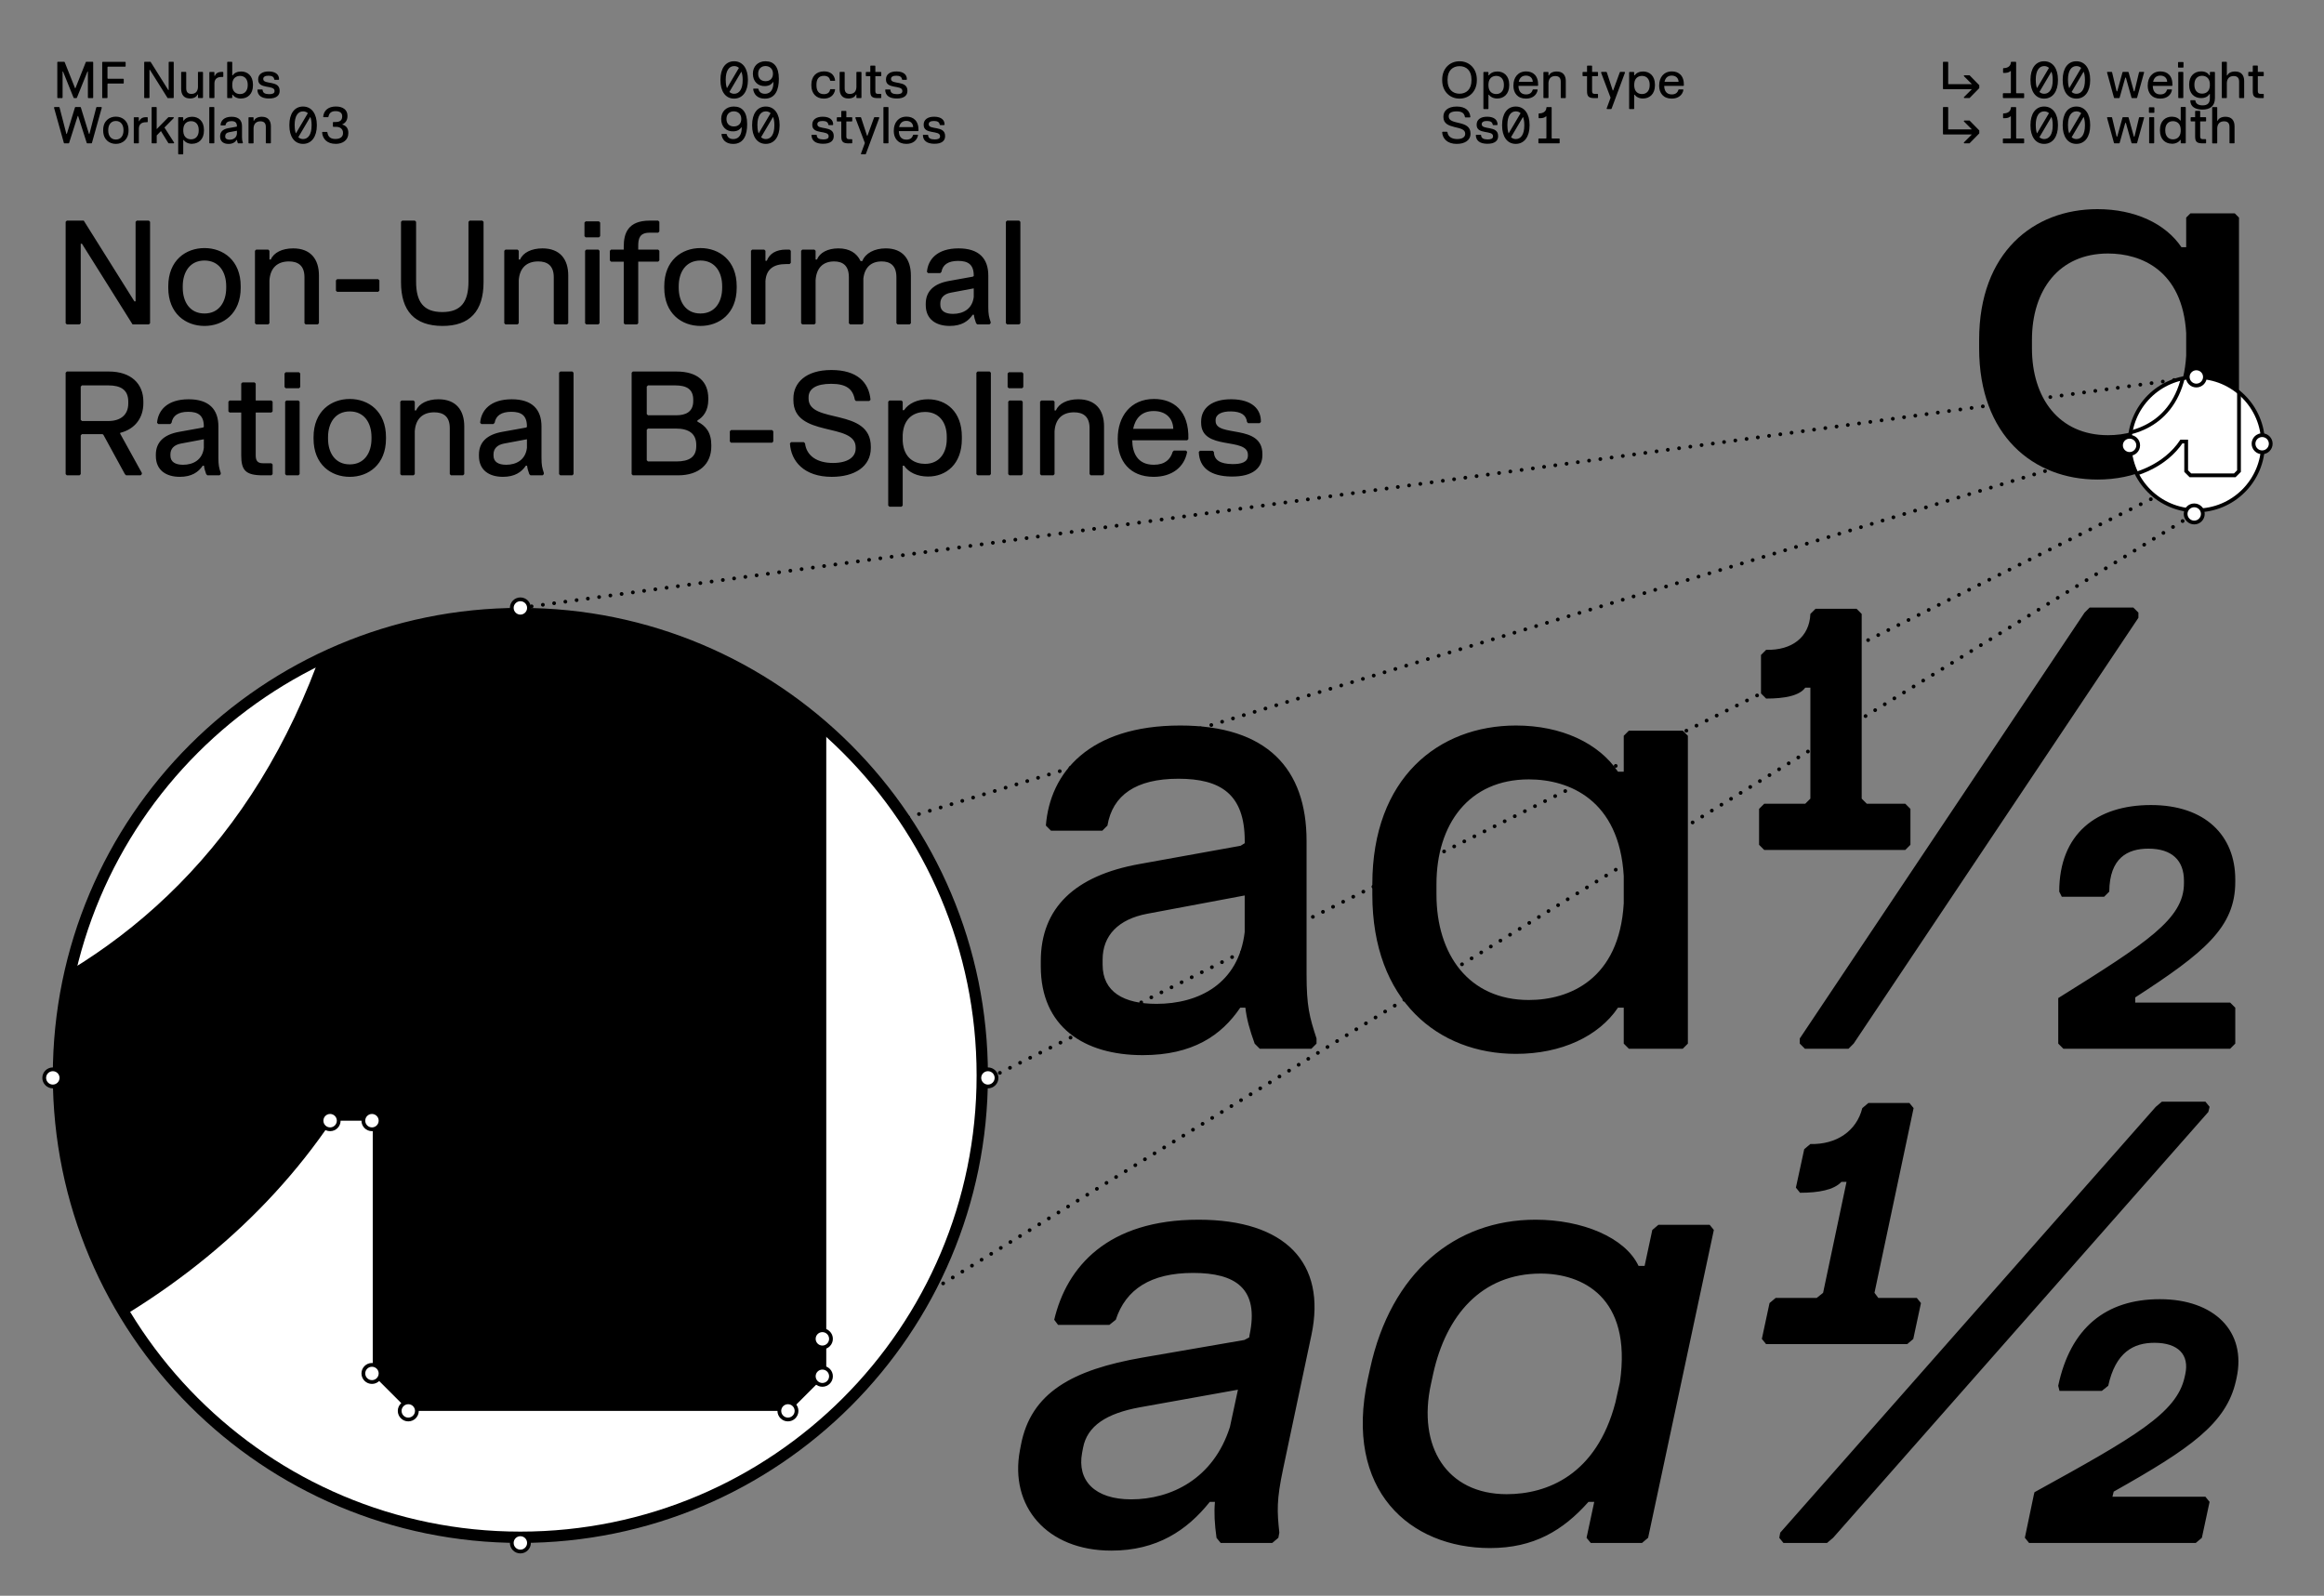 <?xml version="1.0" encoding="UTF-8"?>
<svg id="Calque_1" data-name="Calque 1" xmlns="http://www.w3.org/2000/svg" xmlns:xlink="http://www.w3.org/1999/xlink" viewBox="0 0 616 423">
  <rect x="0" y="0" width="616" height="423" fill="#808080" stroke="none"/>
  <defs>
    <style>
      .cls-1, .cls-2, .cls-3, .cls-4, .cls-5, .cls-6, .cls-7, .cls-8, .cls-9 {
        fill: none;
      }

      .cls-1, .cls-3, .cls-4, .cls-5, .cls-6 {
        stroke-linecap: round;
        stroke-linejoin: round;
      }

      .cls-1, .cls-3, .cls-4, .cls-5, .cls-6, .cls-7, .cls-8, .cls-9 {
        stroke: #000;
      }

      .cls-10 {
        clip-path: url(#clippath);
      }

      .cls-2, .cls-11, .cls-12 {
        stroke-width: 0px;
      }

      .cls-3 {
        stroke-dasharray: 0 0 0 3.01;
      }

      .cls-4 {
        stroke-dasharray: 0 0 0 2.99;
      }

      .cls-5 {
        stroke-dasharray: 0 0 0 2.99;
      }

      .cls-6 {
        stroke-dasharray: 0 0 0 3;
      }

      .cls-13 {
        clip-path: url(#clippath-1);
      }

      .cls-14 {
        clip-path: url(#clippath-4);
      }

      .cls-15 {
        clip-path: url(#clippath-3);
      }

      .cls-16 {
        clip-path: url(#clippath-2);
      }

      .cls-17 {
        clip-path: url(#clippath-6);
      }

      .cls-18 {
        clip-path: url(#clippath-5);
      }

      .cls-7 {
        stroke-width: 3px;
      }

      .cls-9 {
        stroke-miterlimit: 3.13;
      }

      .cls-12 {
        fill: #fff;
      }
    </style>
    <clipPath id="clippath">
      <rect class="cls-2" width="616" height="423"/>
    </clipPath>
    <clipPath id="clippath-1">
      <rect class="cls-2" width="616" height="423"/>
    </clipPath>
    <clipPath id="clippath-2">
      <rect class="cls-2" width="616" height="423"/>
    </clipPath>
    <clipPath id="clippath-3">
      <path class="cls-2" d="M15.5,285.07c0,67.62,54.81,122.43,122.43,122.43s122.43-54.81,122.43-122.43-54.81-122.43-122.43-122.43S15.5,217.46,15.5,285.07"/>
    </clipPath>
    <clipPath id="clippath-4">
      <rect class="cls-2" width="616" height="423"/>
    </clipPath>
    <clipPath id="clippath-5">
      <path class="cls-2" d="M564.47,117.62c0,9.77,7.92,17.69,17.69,17.69s17.69-7.92,17.69-17.69-7.92-17.69-17.69-17.69-17.69,7.92-17.69,17.69"/>
    </clipPath>
    <clipPath id="clippath-6">
      <rect class="cls-2" width="616" height="423"/>
    </clipPath>
  </defs>
  <g class="cls-10">
    <g class="cls-13">
      <path class="cls-11" d="M538.59,92.33v-2.24c0-13.09,7.07-22.89,20.16-22.89,8.82,0,19.74,4.48,20.72,21.07v6.02c-.98,16.59-11.9,21.07-20.72,21.07-13.09,0-20.16-9.94-20.16-23.03M555.95,127.12c9.94,0,18.06-3.85,22.26-10.08h1.26v7.84l1.12,1.12h11.76l1.12-1.12V57.68l-1.12-1.12h-11.76l-1.12,1.12v7.84h-1.26c-4.2-6.23-12.32-10.08-22.26-10.08-16.94,0-31.36,11.48-31.36,34.65v2.24c0,23.17,14.42,34.79,31.36,34.79"/>
    </g>
    <line class="cls-3" x1="140.91" y1="160.73" x2="580.67" y2="100.13"/>
    <path class="cls-1" d="M582.16,99.93h0M137.93,161.14h0"/>
    <line class="cls-6" x1="16.87" y1="284.85" x2="563.04" y2="118.49"/>
    <path class="cls-1" d="M564.47,118.05h0M14,285.72h0"/>
    <line class="cls-5" x1="140.48" y1="407.56" x2="580.32" y2="137.02"/>
    <path class="cls-1" d="M581.6,136.23h0M137.93,409.12h0"/>
    <line class="cls-4" x1="265.03" y1="284.39" x2="598.26" y2="118.29"/>
    <path class="cls-1" d="M599.6,117.62h0M262.36,285.72h0"/>
    <g class="cls-16">
      <path class="cls-11" d="M88.96,38.14c1.95,0,3.37-1.04,3.37-2.83v-.11c0-1.27-.66-1.91-1.6-2.18v-.06c.7-.29,1.37-.95,1.37-2.18v-.11c0-1.52-1.15-2.44-3.07-2.44s-3.2.96-3.37,2.72l.11.11h1.18l.11-.11c.21-1.1.88-1.49,1.89-1.49,1.11,0,1.75.46,1.75,1.33v.11c0,1.18-.91,1.44-1.68,1.44h-.67l-.11.11v1.06l.11.11h.78c.9,0,1.79.48,1.79,1.57v.11c0,.97-.74,1.54-2.01,1.54s-1.97-.55-2.13-1.76l-.11-.11h-1.18l-.11.11c.11,1.79,1.39,3.05,3.57,3.05M79.07,36.37l3.18-5.38c.22.55.34,1.25.34,2.09v.22c0,2.26-.86,3.56-2.25,3.56-.49,0-.92-.17-1.26-.48M78.1,33.3v-.22c0-2.27.85-3.56,2.23-3.56.49,0,.92.16,1.27.48l-3.17,5.37c-.21-.55-.32-1.25-.32-2.07M80.32,38.14c2.34,0,3.66-2.02,3.66-4.84v-.22c0-2.83-1.32-4.84-3.66-4.84s-3.62,2.01-3.62,4.84v.22c0,2.83,1.28,4.84,3.62,4.84M70.57,38h1.12l.11-.11v-4.42c0-1.52-.77-2.52-2.39-2.52-1.01,0-1.81.39-2.07,1.04h-.13v-.81l-.11-.11h-1.12l-.11.11v6.72l.11.11h1.12l.11-.11v-3.98c.08-1.15.74-1.76,1.81-1.76.78,0,1.44.32,1.44,1.46v4.27l.11.11ZM59.7,36.17v-.11c0-.52.34-.88.97-1l2.13-.4v.8c-.13,1.13-1,1.57-1.93,1.57-.71,0-1.18-.26-1.18-.85M63.02,37.89l.11.11h1.13l.11-.11v-.11c-.15-.47-.22-.71-.22-1.4v-2.91c0-1.58-.87-2.52-2.76-2.52-1.99,0-2.84,1.03-2.93,2.18l.11.11h1.12l.11-.11c.11-.67.62-1.02,1.55-1.02s1.45.34,1.45,1.36v.05l-.09.06-2.21.4c-1.4.25-2.15.95-2.15,2.12v.11c0,1.32.94,1.94,2.23,1.94,1.08,0,1.72-.43,2.13-1.04h.11c.03.24.09.47.2.78M55.58,38h1.12l.11-.11v-9.41l-.11-.11h-1.12l-.11.11v9.41l.11.11ZM48.58,34.83v-.6c.1-1.66,1.19-2.11,2.07-2.11,1.31,0,2.02.98,2.02,2.29v.22c0,1.31-.71,2.3-2.02,2.3-.88,0-1.97-.45-2.07-2.11M50.93,38.11c1.69,0,3.13-1.16,3.13-3.48v-.22c0-2.32-1.44-3.46-3.13-3.46-1,0-1.81.38-2.23,1.01h-.13v-.78l-.11-.11h-1.12l-.11.11v9.63l.11.11h1.12l.11-.11v-3.69h.13c.42.62,1.23,1.01,2.23,1.01M40.31,38h1.12l.11-.11v-1.99l1.12-1.15,1.93,3.13.15.12h1.29l.11-.11v-.11l-2.55-3.98,2.48-2.52v-.11l-.11-.11h-1.32l-3.11,3.16v-5.74l-.11-.11h-1.12l-.11.11v9.41l.11.11ZM35.58,38h1.12l.11-.11v-3.91c.08-1.12.78-1.58,1.9-1.58h.34l.11-.11v-1.12l-.11-.11h-.34c-.92,0-1.53.38-1.78,1.04h-.13v-.92l-.11-.11h-1.12l-.11.11v6.72l.11.11ZM28.69,34.6v-.14c0-1.31.66-2.39,2.02-2.39s2.02,1.08,2.02,2.39v.14c0,1.31-.66,2.39-2.02,2.39s-2.02-1.08-2.02-2.39M30.71,38.14c1.74,0,3.36-1.14,3.36-3.54v-.14c0-2.4-1.62-3.54-3.36-3.54s-3.36,1.14-3.36,3.54v.14c0,2.4,1.62,3.54,3.36,3.54M17.05,38h1.16l.11-.11,2.28-7.15h.11l2.28,7.15.11.11h1.16l.11-.11,2.6-9.3v-.11l-.11-.11h-1.23l-.11.11-1.82,7.03h-.11l-2.16-7.03-.11-.11h-1.34l-.11.11-2.16,7.03h-.11l-1.82-7.03-.11-.11h-1.23l-.11.11v.11l2.6,9.3.11.11Z"/>
      <path class="cls-11" d="M71.19,26.11c2.15.04,2.93-.89,2.93-1.98v-.11c0-2.84-4.34-1.5-4.34-3.06v-.08c0-.54.55-.83,1.44-.81.9.01,1.39.32,1.47.98l.1.11h1.06l.12-.11c.03-1.22-.85-2.08-2.67-2.11-1.86-.04-2.87.82-2.87,2.07v.11c0,2.64,4.34,1.29,4.34,2.97v.08c0,.62-.64.8-1.46.79-1.08-.02-1.67-.34-1.69-1.13l-.11-.11h-1.17l-.11.11c.05,1.49,1.11,2.25,2.97,2.28M61.57,22.93v-.8c.13-1.58,1.2-2.01,2.07-2.01,1.31,0,2.02.98,2.02,2.29v.22c0,1.31-.71,2.3-2.02,2.3-.87,0-1.94-.43-2.07-2.01M63.92,26.11c1.69,0,3.13-1.16,3.13-3.48v-.22c0-2.32-1.44-3.46-3.13-3.46-1,0-1.81.38-2.23,1.01h-.13v-3.47l-.11-.11h-1.12l-.11.11v9.41l.11.11h1.12l.11-.11v-.78h.13c.42.62,1.23,1.01,2.23,1.01M55.61,26h1.12l.11-.11v-3.91c.08-1.12.78-1.58,1.9-1.58h.34l.11-.11v-1.12l-.11-.11h-.34c-.92,0-1.53.38-1.78,1.04h-.13v-.92l-.11-.11h-1.12l-.11.11v6.72l.11.11ZM50.34,26.11c.98,0,1.74-.39,2-1.04h.13v.81l.11.11h1.12l.11-.11v-6.72l-.11-.11h-1.12l-.11.11v3.98c-.07,1.15-.7,1.75-1.74,1.75-.74,0-1.37-.32-1.37-1.46v-4.27l-.11-.11h-1.12l-.11.11v4.42c0,1.52.75,2.52,2.32,2.52M38.34,26h1.17l.11-.11v-7.38h.11l4.7,7.49h1.51l.11-.11v-9.41l-.11-.11h-1.12l-.11.11v7.38h-.11l-4.7-7.49h-1.57l-.11.11v9.41l.11.11ZM27.2,26h1.18l.11-.11v-3.63l.11-.11h4.09l.11-.11v-1.06l-.11-.11h-4.09l-.11-.11v-2.98l.11-.11h4.59l.11-.11v-1.06l-.11-.11h-5.99l-.11.11v9.41l.11.11ZM19.61,26h.67l.11-.11,2.8-6.94h.11v6.94l.11.11h1.18l.11-.11v-9.41l-.11-.11h-1.74l-.11.11-2.74,6.89h-.11l-2.74-6.89-.11-.11h-1.74l-.11.11v9.41l.11.11h1.18l.11-.11v-6.94h.11l2.8,6.94.11.11Z"/>
      <path class="cls-11" d="M407.86,38h5.43l.11-.11v-1.06l-.11-.11h-1.9l-.11-.11v-8.12l-.11-.11h-1.17l-.11.11c-.01.97-.78,1.58-1.96,1.57l-.11.11v1.06l.11.11c.99,0,1.46-.13,1.85-.5h.11v5.76l-.11.11h-1.9l-.11.11v1.06l.11.11ZM400.51,36.37l3.18-5.38c.22.55.34,1.25.34,2.09v.22c0,2.26-.86,3.56-2.25,3.56-.49,0-.92-.17-1.26-.48M399.55,33.3v-.22c0-2.27.85-3.56,2.23-3.56.49,0,.92.16,1.27.48l-3.17,5.37c-.21-.55-.32-1.25-.32-2.07M401.77,38.14c2.34,0,3.66-2.02,3.66-4.84v-.22c0-2.83-1.32-4.84-3.66-4.84s-3.62,2.02-3.62,4.84v.22c0,2.83,1.28,4.84,3.62,4.84M394.16,38.11c2.15.04,2.93-.89,2.93-1.98v-.11c0-2.84-4.34-1.5-4.34-3.06v-.08c0-.54.55-.83,1.44-.81.9.01,1.39.32,1.47.98l.1.11h1.06l.12-.11c.03-1.22-.85-2.08-2.67-2.11-1.86-.04-2.87.82-2.87,2.07v.11c0,2.64,4.34,1.29,4.34,2.97v.08c0,.62-.64.8-1.46.79-1.09-.02-1.67-.34-1.7-1.13l-.11-.11h-1.18l-.11.11c.05,1.49,1.11,2.25,2.98,2.28M386.15,38.14c2.08,0,3.62-.92,3.62-2.68v-.11c0-3.68-5.77-2.07-5.77-4.47v-.11c0-.78.68-1.25,2.1-1.25s2.02.5,2.19,1.49l.1.11h1.23l.12-.11c-.15-1.64-1.26-2.77-3.63-2.77s-3.52,1.19-3.52,2.63v.17c0,3.52,5.77,2.01,5.77,4.37v.11c0,.79-.73,1.34-2.11,1.34-1.47,0-2.45-.66-2.59-1.82l-.11-.11h-1.18l-.11.11c.09,1.67,1.32,3.11,3.89,3.11"/>
      <path class="cls-11" d="M439.77,22.7c0,1.96,1.11,3.44,3.33,3.44,1.69,0,2.85-.88,3.11-2.32l-.11-.11h-1.12l-.11.11c-.2.7-.71,1.21-1.75,1.21-1.53,0-1.99-1.13-2-2.27h5.1l.11-.11c.07-2.65-1.39-3.72-3.18-3.72-2.18,0-3.37,1.63-3.37,3.67v.11ZM444.93,21.69h-3.73c.19-.91.74-1.65,1.9-1.65s1.79.71,1.82,1.65M433.17,22.83v-.6c.1-1.66,1.19-2.11,2.07-2.11,1.31,0,2.02.98,2.02,2.29v.22c0,1.31-.71,2.3-2.02,2.3-.88,0-1.97-.45-2.07-2.11M435.52,26.11c1.69,0,3.14-1.16,3.14-3.48v-.22c0-2.32-1.44-3.46-3.14-3.46-.99,0-1.81.39-2.23,1.01h-.13v-.78l-.11-.11h-1.12l-.11.11v9.63l.11.11h1.12l.11-.11v-3.7h.13c.42.62,1.23,1.01,2.23,1.01M425.96,28.91h1.1l.11-.11,3.54-9.52v-.11l-.11-.11h-1.15l-.11.11-1.75,4.8h-.12l-1.57-4.8-.11-.11h-1.29l-.11.11v.11l2.51,6.62-1.04,2.84v.06l.11.11ZM422.68,26h.78l.11-.11v-.89l-.11-.11h-.78c-.53,0-.68-.26-.68-.74v-3.96h1.46l.11-.11v-.9l-.11-.11h-1.46v-1.57l-.11-.11h-1.12l-.11.11v1.57h-1.08l-.11.11v.9l.11.11h1.08v3.96c0,1.39.39,1.86,2.02,1.86M413.8,26h1.12l.11-.11v-4.42c0-1.52-.77-2.52-2.39-2.52-1.02,0-1.81.39-2.07,1.04h-.13v-.81l-.11-.11h-1.12l-.11.11v6.72l.11.11h1.12l.11-.11v-3.98c.08-1.15.73-1.76,1.81-1.76.78,0,1.44.32,1.44,1.46v4.27l.11.11ZM401.14,22.7c0,1.96,1.11,3.44,3.33,3.44,1.69,0,2.85-.88,3.11-2.32l-.11-.11h-1.12l-.11.11c-.2.7-.71,1.21-1.75,1.21-1.53,0-1.99-1.13-2-2.27h5.1l.11-.11c.07-2.65-1.39-3.72-3.18-3.72-2.18,0-3.37,1.63-3.37,3.67v.11ZM406.29,21.69h-3.73c.19-.91.73-1.65,1.9-1.65s1.79.71,1.82,1.65M394.53,22.83v-.6c.1-1.66,1.19-2.11,2.07-2.11,1.31,0,2.02.98,2.02,2.29v.22c0,1.31-.71,2.3-2.02,2.3-.88,0-1.97-.45-2.07-2.11M396.89,26.11c1.69,0,3.14-1.16,3.14-3.48v-.22c0-2.32-1.44-3.46-3.14-3.46-.99,0-1.81.39-2.23,1.01h-.13v-.78l-.11-.11h-1.12l-.11.11v9.63l.11.11h1.12l.11-.11v-3.7h.13c.42.62,1.23,1.01,2.23,1.01M383.69,21.3v-.22c0-2.4,1.39-3.54,3.17-3.54s3.17,1.13,3.17,3.54v.22c0,2.4-1.39,3.54-3.17,3.54s-3.17-1.13-3.17-3.54M386.86,26.14c2.65,0,4.59-1.99,4.59-4.84v-.22c0-2.86-1.95-4.84-4.59-4.84s-4.59,1.99-4.59,4.84v.22c0,2.86,1.95,4.84,4.59,4.84"/>
      <path class="cls-11" d="M247.58,38.11c2.15.04,2.93-.89,2.93-1.98v-.11c0-2.84-4.34-1.49-4.34-3.06v-.08c0-.54.55-.83,1.44-.81.9.01,1.39.32,1.47.98l.11.11h1.06l.12-.11c.03-1.22-.85-2.08-2.67-2.11-1.86-.04-2.87.82-2.87,2.07v.11c0,2.64,4.34,1.29,4.34,2.97v.08c0,.62-.64.8-1.46.79-1.08-.02-1.67-.34-1.69-1.13l-.11-.11h-1.18l-.11.11c.05,1.49,1.11,2.25,2.98,2.28M236.9,34.7c0,1.96,1.11,3.44,3.33,3.44,1.69,0,2.85-.88,3.11-2.32l-.11-.11h-1.12l-.11.11c-.2.7-.72,1.2-1.75,1.2-1.53,0-1.99-1.13-2-2.27h5.1l.11-.11c.07-2.65-1.39-3.72-3.18-3.72-2.18,0-3.37,1.63-3.37,3.67v.11ZM242.05,33.69h-3.73c.19-.91.74-1.65,1.9-1.65s1.79.71,1.82,1.65M234.27,38h1.12l.11-.11v-9.41l-.11-.11h-1.12l-.11.11v9.41l.11.11ZM228.3,40.91h1.1l.11-.11,3.54-9.52v-.11l-.11-.11h-1.15l-.11.11-1.75,4.8h-.12l-1.57-4.8-.11-.11h-1.29l-.11.11v.11l2.51,6.62-1.04,2.84v.06l.11.11ZM225.01,38h.78l.11-.11v-.89l-.11-.11h-.78c-.53,0-.68-.26-.68-.74v-3.96h1.46l.11-.11v-.89l-.11-.11h-1.46v-1.57l-.11-.11h-1.12l-.11.11v1.57h-1.08l-.11.11v.89l.11.11h1.08v3.96c0,1.39.39,1.86,2.02,1.86M218.06,38.11c2.15.04,2.93-.89,2.93-1.98v-.11c0-2.84-4.34-1.49-4.34-3.06v-.08c0-.54.55-.83,1.44-.81.9.01,1.39.32,1.47.98l.1.11h1.06l.12-.11c.03-1.22-.85-2.08-2.67-2.11-1.86-.04-2.87.82-2.87,2.07v.11c0,2.64,4.34,1.29,4.34,2.97v.08c0,.62-.64.8-1.46.79-1.09-.02-1.67-.34-1.69-1.13l-.11-.11h-1.18l-.11.11c.05,1.49,1.11,2.25,2.97,2.28M201.73,36.37l3.18-5.38c.22.55.34,1.25.34,2.09v.22c0,2.25-.86,3.56-2.25,3.56-.49,0-.92-.17-1.26-.48M200.76,33.3v-.22c0-2.27.85-3.56,2.23-3.56.49,0,.92.16,1.27.48l-3.17,5.37c-.21-.55-.32-1.25-.32-2.07M202.98,38.14c2.34,0,3.66-2.02,3.66-4.84v-.22c0-2.83-1.32-4.84-3.66-4.84s-3.62,2.02-3.62,4.84v.22c0,2.83,1.28,4.84,3.62,4.84M192.56,31.56v-.06c0-1.24.83-1.99,1.93-1.99,1.04,0,1.99.64,1.99,1.99v.06c0,1.28-.84,1.96-1.96,1.96-1.18,0-1.96-.72-1.96-1.96M194.56,28.23c-2.18,0-3.4,1.45-3.4,3.28v.06c0,2.02,1.36,3.36,3.3,3.25,1.15-.06,1.74-.59,2.02-1.05h.11v.25c0,1.31-.5,2.84-2.23,2.84-.97,0-1.53-.47-1.73-1.26l-.11-.11h-1.18l-.11.11c.16,1.33,1.06,2.55,3.09,2.55,2.93,0,3.72-2.57,3.72-5.17v-.11c0-3.24-1.36-4.63-3.49-4.63"/>
      <path class="cls-11" d="M237.59,26.11c2.15.04,2.93-.89,2.93-1.98v-.11c0-2.84-4.34-1.5-4.34-3.06v-.08c0-.54.55-.83,1.44-.81.9.01,1.39.32,1.47.98l.11.11h1.06l.12-.11c.03-1.22-.85-2.08-2.67-2.11-1.86-.04-2.87.82-2.87,2.07v.11c0,2.64,4.34,1.29,4.34,2.97v.08c0,.62-.64.8-1.46.79-1.09-.02-1.67-.34-1.69-1.13l-.11-.11h-1.18l-.11.11c.05,1.49,1.11,2.25,2.97,2.28M232.7,26h.78l.11-.11v-.89l-.11-.11h-.78c-.53,0-.68-.26-.68-.74v-3.96h1.46l.11-.11v-.9l-.11-.11h-1.46v-1.57l-.11-.11h-1.12l-.11.11v1.57h-1.08l-.11.11v.9l.11.11h1.08v3.96c0,1.39.39,1.86,2.02,1.86M224.87,26.11c.98,0,1.74-.39,2-1.03h.13v.81l.11.11h1.12l.11-.11v-6.72l-.11-.11h-1.12l-.11.11v3.98c-.07,1.15-.7,1.75-1.74,1.75-.74,0-1.37-.32-1.37-1.46v-4.27l-.11-.11h-1.12l-.11.11v4.42c0,1.52.75,2.52,2.32,2.52M218.36,26.14c1.55,0,2.74-.8,3-2.39l-.11-.11h-1.12l-.11.11c-.13.83-.76,1.21-1.65,1.21-1.46,0-1.96-1.02-1.96-2.32v-.22c0-1.3.5-2.32,1.96-2.32.9,0,1.52.38,1.65,1.21l.11.11h1.12l.11-.11c-.22-1.57-1.3-2.39-2.94-2.39-2.13,0-3.36,1.39-3.36,3.5v.22c0,2.11,1.26,3.5,3.3,3.5M200.96,19.56v-.06c0-1.24.83-1.99,1.93-1.99,1.04,0,1.99.64,1.99,1.99v.06c0,1.28-.84,1.96-1.96,1.96-1.18,0-1.96-.72-1.96-1.96M202.96,16.23c-2.18,0-3.4,1.46-3.4,3.28v.06c0,2.02,1.36,3.36,3.3,3.25,1.15-.06,1.74-.59,2.02-1.05h.11v.25c0,1.31-.5,2.84-2.23,2.84-.97,0-1.53-.47-1.73-1.26l-.11-.11h-1.18l-.11.11c.16,1.33,1.06,2.55,3.09,2.55,2.93,0,3.72-2.57,3.72-5.17v-.11c0-3.23-1.36-4.63-3.49-4.63M193.33,24.37l3.18-5.38c.22.55.34,1.25.34,2.09v.22c0,2.26-.86,3.56-2.25,3.56-.49,0-.92-.17-1.26-.48M192.36,21.3v-.22c0-2.27.85-3.56,2.23-3.56.49,0,.92.16,1.27.48l-3.17,5.37c-.21-.55-.32-1.25-.32-2.07M194.58,26.14c2.34,0,3.66-2.02,3.66-4.84v-.22c0-2.83-1.32-4.84-3.66-4.84s-3.62,2.02-3.62,4.84v.22c0,2.83,1.28,4.84,3.62,4.84"/>
      <path class="cls-11" d="M591.06,38h1.12l.11-.11v-4.42c0-1.52-.77-2.52-2.39-2.52-1.02,0-1.81.39-2.07,1.04h-.13v-3.5l-.11-.11h-1.12l-.11.11v9.41l.11.11h1.12l.11-.11v-3.98c.08-1.15.74-1.76,1.81-1.76.78,0,1.44.32,1.44,1.46v4.27l.11.11ZM583.86,38h.78l.11-.11v-.9l-.11-.11h-.78c-.53,0-.68-.26-.68-.74v-3.96h1.46l.11-.11v-.9l-.11-.11h-1.46v-1.57l-.11-.11h-1.12l-.11.11v1.57h-1.08l-.11.11v.9l.11.11h1.08v3.96c0,1.39.39,1.86,2.02,1.86M573.93,34.63v-.22c0-1.31.71-2.29,2.02-2.29.88,0,1.97.45,2.07,2.11v.6c-.1,1.66-1.19,2.11-2.07,2.11-1.31,0-2.02-.99-2.02-2.3M575.66,38.11c.99,0,1.81-.39,2.23-1.01h.13v.78l.11.11h1.12l.11-.11v-9.41l-.11-.11h-1.12l-.11.11v3.47h-.13c-.42-.62-1.23-1.01-2.23-1.01-1.69,0-3.14,1.15-3.14,3.46v.22c0,2.32,1.44,3.48,3.14,3.48M569.59,29.81l.11.11h1.23l.11-.11v-1.26l-.11-.11h-1.23l-.11.11v1.26ZM569.76,38h1.12l.11-.11v-6.72l-.11-.11h-1.12l-.11.11v6.72l.11.11ZM565.08,38h1.27l.11-.11,1.87-6.72-.11-.11h-1.14l-.11.11-1.2,5.03h-.17l-1.39-5.03-.11-.11h-1.4l-.11.11-1.39,5.03h-.17l-1.2-5.03-.11-.11h-1.13l-.11.11,1.85,6.72.11.11h1.28l.11-.11,1.49-5.31h.17l1.49,5.31.11.11ZM549.11,36.37l3.18-5.38c.22.55.34,1.25.34,2.09v.22c0,2.25-.86,3.56-2.25,3.56-.49,0-.92-.17-1.26-.48M548.14,33.3v-.22c0-2.27.85-3.56,2.23-3.56.49,0,.92.16,1.27.48l-3.17,5.37c-.21-.55-.32-1.25-.32-2.07M550.36,38.14c2.34,0,3.66-2.01,3.66-4.84v-.22c0-2.83-1.32-4.84-3.66-4.84s-3.62,2.02-3.62,4.84v.22c0,2.83,1.28,4.84,3.62,4.84M540.57,36.37l3.18-5.38c.22.55.34,1.25.34,2.09v.22c0,2.25-.86,3.56-2.25,3.56-.49,0-.92-.17-1.26-.48M539.6,33.3v-.22c0-2.27.85-3.56,2.23-3.56.49,0,.92.16,1.27.48l-3.17,5.37c-.21-.55-.32-1.25-.32-2.07M541.82,38.14c2.34,0,3.66-2.01,3.66-4.84v-.22c0-2.83-1.32-4.84-3.66-4.84s-3.62,2.02-3.62,4.84v.22c0,2.83,1.28,4.84,3.62,4.84M530.98,38h5.43l.11-.11v-1.06l-.11-.11h-1.9l-.11-.11v-8.12l-.11-.11h-1.18l-.11.11c-.01.97-.78,1.58-1.96,1.57l-.11.11v1.06l.11.11c.99,0,1.46-.13,1.85-.5h.11v5.76l-.11.11h-1.9l-.11.11v1.06l.11.11ZM516.28,28.37h-1.17l-.11.11v7.05l.11.11h7.5v.06l-2.07,2.07v.11l.11.11h1.4l2.58-2.63v-.78l-2.58-2.63h-1.4l-.11.11v.11l2.07,2.07v.06h-6.22v-5.82l-.11-.11Z"/>
      <path class="cls-11" d="M599.14,26h.78l.11-.11v-.9l-.11-.11h-.78c-.53,0-.68-.26-.68-.74v-3.96h1.46l.11-.11v-.9l-.11-.11h-1.46v-1.57l-.11-.11h-1.12l-.11.11v1.57h-1.08l-.11.11v.9l.11.11h1.08v3.96c0,1.39.39,1.86,2.02,1.86M593.61,26h1.12l.11-.11v-4.42c0-1.52-.77-2.52-2.39-2.52-1.02,0-1.81.39-2.07,1.04h-.13v-3.5l-.11-.11h-1.12l-.11.11v9.41l.11.11h1.12l.11-.11v-3.98c.08-1.15.73-1.76,1.81-1.76.78,0,1.44.32,1.44,1.46v4.27l.11.11ZM581.65,22.57v-.22c0-1.3.71-2.26,2.02-2.26.87,0,1.94.43,2.07,2v.74c-.13,1.59-1.21,1.99-2.07,1.99-1.31,0-2.02-.96-2.02-2.25M583.76,29.05c1.98,0,3.33-.87,3.33-3.05v-6.83l-.11-.11h-1.12l-.11.11v.81h-.13c-.42-.68-1.15-1.06-2.18-1.06-1.81,0-3.18,1.22-3.18,3.43v.22c0,2.21,1.37,3.43,3.18,3.43,1.03,0,1.76-.39,2.18-1.06h.13v1.09c0,1.37-.69,1.9-1.93,1.9-1.08,0-1.81-.41-1.91-1.26l-.11-.11h-1.12l-.11.11c0,1.65,1.38,2.38,3.21,2.38M577.31,17.81l.11.11h1.23l.11-.11v-1.26l-.11-.11h-1.23l-.11.11v1.26ZM577.48,26h1.12l.11-.11v-6.72l-.11-.11h-1.12l-.11.11v6.72l.11.11ZM569.27,22.7c0,1.96,1.11,3.44,3.33,3.44,1.69,0,2.85-.88,3.11-2.32l-.11-.11h-1.12l-.11.11c-.2.7-.71,1.21-1.75,1.21-1.53,0-1.99-1.13-2-2.27h5.1l.11-.11c.07-2.65-1.38-3.72-3.18-3.72-2.18,0-3.37,1.63-3.37,3.67v.11ZM574.43,21.69h-3.72c.19-.91.73-1.65,1.9-1.65s1.79.71,1.82,1.65M565.08,26h1.27l.11-.11,1.87-6.72-.11-.11h-1.14l-.11.11-1.2,5.03h-.17l-1.39-5.03-.11-.11h-1.4l-.11.11-1.39,5.03h-.17l-1.2-5.03-.11-.11h-1.13l-.11.11,1.85,6.72.11.11h1.28l.11-.11,1.49-5.31h.17l1.49,5.31.11.11ZM549.11,24.37l3.18-5.38c.22.55.34,1.25.34,2.09v.22c0,2.25-.86,3.56-2.25,3.56-.49,0-.92-.17-1.26-.48M548.14,21.3v-.22c0-2.27.85-3.56,2.23-3.56.49,0,.92.16,1.27.48l-3.17,5.37c-.21-.55-.32-1.25-.32-2.07M550.36,26.14c2.34,0,3.66-2.01,3.66-4.84v-.22c0-2.83-1.32-4.84-3.66-4.84s-3.62,2.02-3.62,4.84v.22c0,2.83,1.28,4.84,3.62,4.84M540.57,24.37l3.18-5.38c.22.55.34,1.25.34,2.09v.22c0,2.25-.86,3.56-2.25,3.56-.49,0-.92-.17-1.26-.48M539.6,21.3v-.22c0-2.27.85-3.56,2.23-3.56.49,0,.92.16,1.27.48l-3.17,5.37c-.21-.55-.32-1.25-.32-2.07M541.82,26.14c2.34,0,3.66-2.01,3.66-4.84v-.22c0-2.83-1.32-4.84-3.66-4.84s-3.62,2.02-3.62,4.84v.22c0,2.83,1.28,4.84,3.62,4.84M530.98,26h5.43l.11-.11v-1.06l-.11-.11h-1.9l-.11-.11v-8.12l-.11-.11h-1.18l-.11.11c-.01.97-.78,1.58-1.96,1.57l-.11.11v1.06l.11.11c.99,0,1.46-.13,1.85-.5h.11v5.76l-.11.11h-1.9l-.11.11v1.06l.11.11ZM516.28,16.37h-1.17l-.11.11v7.05l.11.11h7.5v.06l-2.07,2.07v.11l.11.11h1.4l2.58-2.63v-.78l-2.58-2.63h-1.4l-.11.11v.11l2.07,2.07v.06h-6.22v-5.82l-.11-.11Z"/>
      <path class="cls-11" d="M545.56,276.64l1.36,1.36h44.2l1.36-1.36v-9.52l-1.36-1.36h-25.16v-1.36c18.36-11.9,26.52-18.61,26.52-30.6v-.68c0-11.56-7.9-19.72-22.35-19.72s-24.31,7.65-24.31,22.95l.68,1.36h11.22l1.36-1.36c.09-8.93,4.84-11.39,10.37-11.39,6.29,0,9.43,3.15,9.43,8.5v.68c0,9.43-9.78,15.73-33.32,30.43v12.07ZM477.05,276.64l1.36,1.36h11.56l1.36-1.36,75.48-112.88v-1.36l-1.36-1.36h-11.56l-1.36,1.36-75.48,112.88v1.36ZM466.26,223.94l1.36,1.36h37.4l1.36-1.36v-9.52l-1.36-1.36h-10.2l-1.36-1.36v-48.96l-1.36-1.36h-10.88l-1.36,1.36c-.25,6.12-4.84,9.69-11.73,9.52l-1.36,1.36v10.2l1.36,1.36c4.93,0,8.84-.76,10.37-2.89h1.36v29.41l-1.36,1.36h-10.88l-1.36,1.36v9.52ZM380.75,237.11v-2.72c0-15.9,8.58-27.79,24.48-27.79,10.71,0,23.97,5.44,25.16,25.58v7.31c-1.19,20.15-14.45,25.59-25.16,25.59-15.9,0-24.48-12.07-24.48-27.97M401.83,279.36c12.07,0,21.93-4.68,27.03-12.24h1.53v9.52l1.36,1.36h14.28l1.36-1.36v-81.6l-1.36-1.36h-14.28l-1.36,1.36v9.52h-1.53c-5.1-7.57-14.96-12.24-27.03-12.24-20.57,0-38.08,13.94-38.08,42.07v2.72c0,28.14,17.51,42.25,38.08,42.25M292.26,255.73v-1.36c0-6.38,4.17-10.71,11.82-12.15l25.84-4.85v9.69c-1.61,13.68-12.15,19.04-23.38,19.04-8.67,0-14.28-3.15-14.28-10.37M332.55,276.64l1.36,1.36h13.69l1.36-1.36v-1.36c-1.87-5.69-2.64-8.58-2.64-17v-35.36c0-19.21-10.54-30.6-33.49-30.6-24.14,0-34.51,12.49-35.61,26.52l1.36,1.36h13.6l1.36-1.36c1.36-8.07,7.57-12.41,18.79-12.41s17.6,4.08,17.6,16.49v.6l-1.1.68-26.86,4.85c-17,3.06-26.1,11.56-26.1,25.75v1.36c0,15.98,11.39,23.54,27.03,23.54,13.18,0,20.83-5.18,25.84-12.58h1.36c.34,2.98,1.11,5.78,2.46,9.52"/>
      <path class="cls-11" d="M536.72,407.64l1.1,1.36h44.2l1.61-1.36,2.04-9.52-1.1-1.36h-24.65l.34-1.36c20.23-11.39,29.84-18.02,32.39-29.33l.17-.77c2.72-12.41-5.95-20.91-20.32-20.91s-23.72,7.65-26.95,22.95l.34,1.36h11.22l1.7-1.36c1.96-8.92,6.72-11.39,12.24-11.39,6.29,0,9.35,3.15,8.16,8.42l-.17.76c-2.12,9.44-13.09,15.73-39.78,30.43l-.17.68-2.38,11.39ZM471.61,407.64l1.11,1.36h11.56l1.61-1.36,99.45-112.88.34-1.36-1.1-1.36h-11.56l-1.61,1.36-99.54,112.88-.25,1.36ZM467.02,354.94l1.1,1.36h37.4l1.61-1.36,2.04-9.52-1.1-1.36h-10.2l-1.02-1.36,10.37-48.96-1.11-1.36h-10.88l-1.61,1.36c-1.53,6.12-6.89,9.69-13.77,9.52l-1.62,1.36-2.21,10.2,1.1,1.36c4.93,0,9.01-.76,10.96-2.89h1.36l-6.21,29.41-1.7,1.36h-10.88l-1.62,1.36-2.04,9.52ZM379.3,366.84l.59-2.72c3.4-15.38,12.75-26.52,28.48-26.52,10.8,0,24.31,6.04,21,28.82l-1.19,5.35c-5.02,19.21-18.11,24.31-28.82,24.31-15.9,0-23.72-12.66-20.06-29.24M394.94,410.36c11.64,0,19.38-4.68,26.1-12.24h1.53l-2.04,9.52,1.11,1.36h13.6l1.61-1.36,17.42-81.6-1.1-1.36h-13.6l-1.61,1.36-2.04,9.52h-1.61c-3.57-7.56-14.96-12.24-27.29-12.24-21.42,0-38.33,14.03-43.86,39.44l-.6,2.72c-6.46,29.67,11.22,44.88,32.39,44.88M286.82,385.12l.26-1.36c1.1-5.78,6.2-9.1,15.04-10.71l26.01-4.67-2.12,9.86c-4.34,13.77-15.64,19.21-26.18,19.21-9.69,0-14.37-5.02-13.01-12.32M322.44,407.64l1.11,1.36h13.68l1.61-1.36.26-1.36c-.6-5.69-.77-8.59,1.02-17l7.48-35.36c4.08-19.21-6.97-30.6-29.92-30.6-24.14,0-34.93,12.5-38.25,26.52l1.02,1.36h13.6l1.7-1.36c2.64-8.08,9.27-12.41,20.49-12.41s17.6,4.08,14.96,16.49l-.08.6-1.28.68-27.03,4.67c-18.53,3.23-29.58,9.26-32.21,23.21l-.26,1.36c-2.8,14.79,7.06,26.6,24.23,26.6,12.07,0,20.06-5.36,26.1-12.92h1.36c-.26,2.98-.09,5.78.42,9.52"/>
      <path class="cls-11" d="M168.54,251.45c1.26,0,2.28-1.02,2.28-2.28s-1.02-2.27-2.28-2.27-2.28,1.02-2.28,2.27,1.02,2.28,2.28,2.28"/>
      <path class="cls-8" d="M168.54,251.45c1.26,0,2.28-1.02,2.28-2.28s-1.02-2.27-2.28-2.27-2.28,1.02-2.28,2.27,1.02,2.28,2.28,2.28Z"/>
      <path class="cls-11" d="M168.54,291.98c1.26,0,2.28-1.02,2.28-2.28s-1.02-2.27-2.28-2.27-2.28,1.02-2.28,2.27,1.02,2.28,2.28,2.28"/>
      <path class="cls-8" d="M168.54,291.98c1.26,0,2.28-1.02,2.28-2.28s-1.02-2.27-2.28-2.27-2.28,1.02-2.28,2.27,1.02,2.28,2.28,2.28Z"/>
      <path class="cls-12" d="M137.93,407.5c67.62,0,122.43-54.81,122.43-122.43s-54.81-122.43-122.43-122.43S15.5,217.46,15.5,285.07s54.81,122.43,122.43,122.43"/>
    </g>
    <g class="cls-15">
      <path class="cls-11" d="M-372.39,84.92v-19.23c0-198.93,123.81-297.49,269.25-297.49,85.34,0,155.06,33.05,191.12,86.54h10.82v-67.31l9.62-9.62h100.97l9.62,9.62V364.38l-9.62,9.62h-100.97l-9.62-9.62v-67.31h-10.82c-36.06,53.49-105.78,86.54-191.12,86.54-145.44,0-269.25-99.77-269.25-298.7ZM-79.11,282.65c75.73,0,169.48-38.46,177.9-180.9v-51.69C90.37-92.37-3.38-130.84-79.11-130.84c-112.39,0-173.09,84.14-173.09,196.53v19.23c0,112.39,60.7,197.73,173.09,197.73Z"/>
    </g>
    <g class="cls-14">
      <path class="cls-7" d="M137.93,407.5c67.62,0,122.43-54.81,122.43-122.43s-54.81-122.43-122.43-122.43S15.5,217.46,15.5,285.07s54.81,122.43,122.43,122.43Z"/>
      <path class="cls-12" d="M137.93,411.28c1.26,0,2.28-1.02,2.28-2.28s-1.02-2.28-2.28-2.28-2.28,1.02-2.28,2.28,1.02,2.28,2.28,2.28"/>
      <path class="cls-8" d="M137.93,411.28c1.26,0,2.28-1.02,2.28-2.28s-1.02-2.28-2.28-2.28-2.28,1.02-2.28,2.28,1.02,2.28,2.28,2.28Z"/>
      <path class="cls-12" d="M137.93,163.42c1.26,0,2.28-1.02,2.28-2.28s-1.02-2.27-2.28-2.27-2.28,1.02-2.28,2.27,1.02,2.28,2.28,2.28"/>
      <path class="cls-8" d="M137.93,163.42c1.26,0,2.28-1.02,2.28-2.28s-1.02-2.27-2.28-2.27-2.28,1.02-2.28,2.27,1.02,2.28,2.28,2.28Z"/>
      <path class="cls-12" d="M108.22,376.28c1.26,0,2.28-1.02,2.28-2.28s-1.02-2.27-2.28-2.27-2.28,1.02-2.28,2.27,1.02,2.28,2.28,2.28"/>
      <path class="cls-8" d="M108.22,376.28c1.26,0,2.28-1.02,2.28-2.28s-1.02-2.27-2.28-2.27-2.28,1.02-2.28,2.27,1.02,2.28,2.28,2.28Z"/>
      <path class="cls-12" d="M98.59,366.35c1.26,0,2.28-1.02,2.28-2.28s-1.02-2.27-2.28-2.27-2.28,1.02-2.28,2.27,1.02,2.28,2.28,2.28"/>
      <path class="cls-8" d="M98.59,366.35c1.26,0,2.28-1.02,2.28-2.28s-1.02-2.27-2.28-2.27-2.28,1.02-2.28,2.27,1.02,2.28,2.28,2.28Z"/>
      <path class="cls-12" d="M98.59,299.35c1.26,0,2.28-1.02,2.28-2.28s-1.02-2.28-2.28-2.28-2.28,1.02-2.28,2.28,1.02,2.28,2.28,2.28"/>
      <path class="cls-8" d="M98.59,299.35c1.26,0,2.28-1.02,2.28-2.28s-1.02-2.28-2.28-2.28-2.28,1.02-2.28,2.28,1.02,2.28,2.28,2.28Z"/>
      <path class="cls-12" d="M87.5,299.35c1.26,0,2.28-1.02,2.28-2.28s-1.02-2.28-2.28-2.28-2.28,1.02-2.28,2.28,1.02,2.28,2.28,2.28"/>
      <path class="cls-8" d="M87.5,299.35c1.26,0,2.28-1.02,2.28-2.28s-1.02-2.28-2.28-2.28-2.28,1.02-2.28,2.28,1.02,2.28,2.28,2.28Z"/>
      <path class="cls-12" d="M208.85,376.28c1.26,0,2.28-1.02,2.28-2.28s-1.02-2.27-2.28-2.27-2.28,1.02-2.28,2.27,1.02,2.28,2.28,2.28"/>
      <path class="cls-8" d="M208.85,376.28c1.26,0,2.28-1.02,2.28-2.28s-1.02-2.27-2.28-2.27-2.28,1.02-2.28,2.27,1.02,2.28,2.28,2.28Z"/>
      <path class="cls-12" d="M217.98,367.1c1.26,0,2.28-1.02,2.28-2.28s-1.02-2.27-2.28-2.27-2.28,1.02-2.28,2.27,1.02,2.28,2.28,2.28"/>
      <path class="cls-8" d="M217.98,367.1c1.26,0,2.28-1.02,2.28-2.28s-1.02-2.27-2.28-2.27-2.28,1.02-2.28,2.27,1.02,2.28,2.28,2.28Z"/>
      <path class="cls-12" d="M217.98,357.18c1.26,0,2.28-1.02,2.28-2.28s-1.02-2.28-2.28-2.28-2.28,1.02-2.28,2.28,1.02,2.28,2.28,2.28"/>
      <path class="cls-8" d="M217.98,357.18c1.26,0,2.28-1.02,2.28-2.28s-1.02-2.28-2.28-2.28-2.28,1.02-2.28,2.28,1.02,2.28,2.28,2.28Z"/>
      <path class="cls-12" d="M14,288c1.26,0,2.28-1.02,2.28-2.28s-1.02-2.27-2.28-2.27-2.28,1.02-2.28,2.27,1.02,2.28,2.28,2.28"/>
      <path class="cls-8" d="M14,288c1.26,0,2.28-1.02,2.28-2.28s-1.02-2.27-2.28-2.27-2.28,1.02-2.28,2.27,1.02,2.28,2.28,2.28Z"/>
      <path class="cls-12" d="M261.86,288c1.26,0,2.28-1.02,2.28-2.28s-1.02-2.27-2.28-2.27-2.28,1.02-2.28,2.27,1.02,2.28,2.28,2.28"/>
      <path class="cls-8" d="M261.86,288c1.26,0,2.28-1.02,2.28-2.28s-1.02-2.27-2.28-2.27-2.28,1.02-2.28,2.27,1.02,2.28,2.28,2.28Z"/>
      <path class="cls-12" d="M582.16,135.32c9.77,0,17.69-7.92,17.69-17.69s-7.92-17.69-17.69-17.69-17.69,7.92-17.69,17.69,7.92,17.69,17.69,17.69"/>
    </g>
    <g class="cls-18">
      <path class="cls-9" d="M538.59,92.33v-2.24c0-13.09,7.07-22.89,20.16-22.89,8.82,0,19.74,4.48,20.72,21.07v6.02c-.98,16.59-11.9,21.07-20.72,21.07-13.09,0-20.16-9.94-20.16-23.03ZM555.95,127.12c9.94,0,18.06-3.85,22.26-10.08h1.26v7.84l1.12,1.12h11.76l1.12-1.12V57.68l-1.12-1.12h-11.76l-1.12,1.12v7.84h-1.26c-4.2-6.23-12.32-10.08-22.26-10.08-16.94,0-31.36,11.48-31.36,34.65v2.24c0,23.17,14.42,34.79,31.36,34.79Z"/>
    </g>
    <g class="cls-17">
      <circle class="cls-8" cx="582.16" cy="117.62" r="17.69"/>
      <path class="cls-12" d="M582.16,102.2c1.26,0,2.28-1.02,2.28-2.28s-1.02-2.27-2.28-2.27-2.28,1.02-2.28,2.27,1.02,2.28,2.28,2.28"/>
      <path class="cls-8" d="M582.16,102.2c1.26,0,2.28-1.02,2.28-2.28s-1.02-2.27-2.28-2.27-2.28,1.02-2.28,2.27,1.02,2.28,2.28,2.28Z"/>
      <path class="cls-12" d="M564.47,120.33c1.26,0,2.28-1.02,2.28-2.28s-1.02-2.27-2.28-2.27-2.28,1.02-2.28,2.27,1.02,2.28,2.28,2.28"/>
      <path class="cls-8" d="M564.47,120.33c1.26,0,2.28-1.02,2.28-2.28s-1.02-2.27-2.28-2.27-2.28,1.02-2.28,2.27,1.02,2.28,2.28,2.28Z"/>
      <path class="cls-12" d="M599.6,119.9c1.26,0,2.28-1.02,2.28-2.28s-1.02-2.27-2.28-2.27-2.28,1.02-2.28,2.27,1.02,2.28,2.28,2.28"/>
      <path class="cls-8" d="M599.6,119.9c1.26,0,2.28-1.02,2.28-2.28s-1.02-2.27-2.28-2.27-2.28,1.02-2.28,2.27,1.02,2.28,2.28,2.28Z"/>
      <path class="cls-12" d="M581.6,138.51c1.26,0,2.28-1.02,2.28-2.28s-1.02-2.27-2.28-2.27-2.28,1.02-2.28,2.27,1.02,2.28,2.28,2.28"/>
      <path class="cls-8" d="M581.6,138.51c1.26,0,2.28-1.02,2.28-2.28s-1.02-2.27-2.28-2.27-2.28,1.02-2.28,2.27,1.02,2.28,2.28,2.28Z"/>
      <path class="cls-11" d="M326.25,126.32c6.14.12,8.36-2.56,8.36-5.66v-.32c0-8.12-12.4-4.28-12.4-8.74v-.22c0-1.54,1.56-2.36,4.12-2.32,2.58.04,3.98.92,4.2,2.8l.3.32h3.04l.34-.32c.08-3.48-2.42-5.94-7.64-6.02-5.32-.1-8.2,2.34-8.2,5.9v.32c0,7.56,12.4,3.68,12.4,8.5v.22c0,1.76-1.82,2.28-4.18,2.24-3.1-.06-4.76-.98-4.84-3.22l-.32-.32h-3.36l-.32.32c.14,4.26,3.18,6.42,8.5,6.52M296.27,116.56c0,5.6,3.18,9.84,9.52,9.84,4.82,0,8.14-2.52,8.88-6.64l-.32-.32h-3.2l-.32.32c-.58,2-2.04,3.44-5,3.44-4.38,0-5.68-3.22-5.72-6.48h14.56l.32-.32c.2-7.56-3.96-10.64-9.1-10.64-6.24,0-9.62,4.66-9.62,10.48v.32ZM310.99,113.68h-10.64c.54-2.6,2.1-4.72,5.44-4.72s5.12,2.02,5.2,4.72M289.12,126h3.2l.32-.32v-12.64c0-4.34-2.2-7.2-6.84-7.2-2.9,0-5.16,1.12-5.92,2.96h-.36v-2.32l-.32-.32h-3.2l-.32.32v19.2l.32.32h3.2l.32-.32v-11.36c.22-3.3,2.1-5.02,5.16-5.02,2.22,0,4.12.92,4.12,4.18v12.2l.32.32ZM267.08,102.6l.32.32h3.52l.32-.32v-3.6l-.32-.32h-3.52l-.32.32v3.6ZM267.56,126h3.2l.32-.32v-19.2l-.32-.32h-3.2l-.32.32v19.2l.32.32ZM259.12,126h3.2l.32-.32v-26.88l-.32-.32h-3.2l-.32.32v26.88l.32.32ZM239.27,116.94v-1.72c.28-4.74,3.4-6.02,5.92-6.02,3.74,0,5.76,2.8,5.76,6.54v.64c0,3.74-2.02,6.58-5.76,6.58-2.52,0-5.64-1.28-5.92-6.02M245.99,126.32c4.84,0,8.96-3.32,8.96-9.94v-.64c0-6.62-4.12-9.9-8.96-9.9-2.84,0-5.16,1.1-6.36,2.88h-.36v-2.24l-.32-.32h-3.2l-.32.32v27.52l.32.32h3.2l.32-.32v-10.56h.36c1.2,1.78,3.52,2.88,6.36,2.88M220.48,126.4c5.94,0,10.34-2.64,10.34-7.66v-.32c0-10.52-16.5-5.9-16.5-12.78v-.32c0-2.24,1.94-3.58,6-3.58s5.76,1.42,6.26,4.24l.3.32h3.52l.34-.32c-.42-4.68-3.6-7.9-10.38-7.9s-10.06,3.4-10.06,7.52v.48c0,10.06,16.5,5.76,16.5,12.5v.32c0,2.26-2.08,3.82-6.02,3.82-4.2,0-7-1.88-7.4-5.2l-.32-.32h-3.36l-.32.32c.26,4.76,3.76,8.88,11.1,8.88M193.45,114.32v2.72l.32.32h10.88l.32-.32v-2.72l-.32-.32h-10.88l-.32.32ZM171.43,109.76v-7.28l.32-.32h7.2c3.08,0,4.8,1.02,4.8,3.82v.32c0,2.98-2.12,3.78-4.48,3.78h-7.52l-.32-.32ZM171.43,122v-8.08l.32-.32h7.36c3.6,0,5.44,1.44,5.44,4.34v.32c0,2.88-1.84,4.06-5.28,4.06h-7.52l-.32-.32ZM167.74,126h12c5.52,0,8.8-2.96,8.8-7.68v-.32c0-3.36-1.44-5.12-3.68-6.24v-.32c1.56-.88,2.88-2.6,2.88-5.48v-.32c0-4.6-2.92-7.16-8.48-7.16h-11.52l-.32.32v26.88l.32.32ZM148.51,126h3.2l.32-.32v-26.88l-.32-.32h-3.2l-.32.32v26.88l.32.32ZM130.81,120.76v-.32c0-1.5.98-2.52,2.78-2.86l6.08-1.14v2.28c-.38,3.22-2.86,4.48-5.5,4.48-2.04,0-3.36-.74-3.36-2.44M140.29,125.68l.32.32h3.22l.32-.32v-.32c-.44-1.34-.62-2.02-.62-4v-8.32c0-4.52-2.48-7.2-7.88-7.2-5.68,0-8.12,2.94-8.38,6.24l.32.32h3.2l.32-.32c.32-1.9,1.78-2.92,4.42-2.92s4.14.96,4.14,3.88v.14l-.26.16-6.32,1.14c-4,.72-6.14,2.72-6.14,6.06v.32c0,3.76,2.68,5.54,6.36,5.54,3.1,0,4.9-1.22,6.08-2.96h.32c.08.7.26,1.36.58,2.24M119.54,126h3.2l.32-.32v-12.64c0-4.34-2.2-7.2-6.84-7.2-2.9,0-5.16,1.12-5.92,2.96h-.36v-2.32l-.32-.32h-3.2l-.32.32v19.2l.32.32h3.2l.32-.32v-11.36c.22-3.3,2.1-5.02,5.16-5.02,2.22,0,4.12.92,4.12,4.18v12.2l.32.32ZM86.95,116.28v-.4c0-3.74,1.88-6.82,5.76-6.82s5.76,3.08,5.76,6.82v.4c0,3.74-1.88,6.82-5.76,6.82s-5.76-3.08-5.76-6.82M92.71,126.4c4.96,0,9.6-3.26,9.6-10.12v-.4c0-6.86-4.64-10.12-9.6-10.12s-9.6,3.26-9.6,10.12v.4c0,6.86,4.64,10.12,9.6,10.12M75.42,102.6l.32.32h3.52l.32-.32v-3.6l-.32-.32h-3.52l-.32.32v3.6ZM75.9,126h3.2l.32-.32v-19.2l-.32-.32h-3.2l-.32.32v19.2l.32.32ZM69.72,126h2.22l.32-.32v-2.56l-.32-.32h-2.22c-1.52,0-1.94-.74-1.94-2.12v-11.32h4.16l.32-.32v-2.56l-.32-.32h-4.16v-4.48l-.32-.32h-3.2l-.32.32v4.48h-3.08l-.32.32v2.56l.32.32h3.08v11.32c0,3.98,1.12,5.32,5.78,5.32M45.17,120.76v-.32c0-1.5.98-2.52,2.78-2.86l6.08-1.14v2.28c-.38,3.22-2.86,4.48-5.5,4.48-2.04,0-3.36-.74-3.36-2.44M54.65,125.68l.32.32h3.22l.32-.32v-.32c-.44-1.34-.62-2.02-.62-4v-8.32c0-4.52-2.48-7.2-7.88-7.2-5.68,0-8.12,2.94-8.38,6.24l.32.32h3.2l.32-.32c.32-1.9,1.78-2.92,4.42-2.92s4.14.96,4.14,3.88v.14l-.26.16-6.32,1.14c-4,.72-6.14,2.72-6.14,6.06v.32c0,3.76,2.68,5.54,6.36,5.54,3.1,0,4.9-1.22,6.08-2.96h.32c.08.7.26,1.36.58,2.24M21.4,111.28v-8.8l.32-.32h7c3.16,0,5.28,1.08,5.28,4.3v.48c0,3.1-2.12,4.66-5.28,4.66h-7l-.32-.32ZM17.72,126h3.36l.32-.32v-10.28l.32-.32h5.46l.24.2,5.68,10.4.32.32h3.86l.32-.32v-.32l-5.74-10.4v-.22c3.98-1,6.14-4.02,6.14-7.84v-.48c0-4.7-3.26-7.94-9.16-7.94h-11.12l-.32.32v26.88l.32.32Z"/>
      <path class="cls-11" d="M266.94,86h3.2l.32-.32v-26.88l-.32-.32h-3.2l-.32.32v26.88l.32.32ZM249.24,80.76v-.32c0-1.5.98-2.52,2.78-2.86l6.08-1.14v2.28c-.38,3.22-2.86,4.48-5.5,4.48-2.04,0-3.36-.74-3.36-2.44M258.72,85.68l.32.32h3.22l.32-.32v-.32c-.44-1.34-.62-2.02-.62-4v-8.32c0-4.52-2.48-7.2-7.88-7.2-5.68,0-8.12,2.94-8.38,6.24l.32.32h3.2l.32-.32c.32-1.9,1.78-2.92,4.42-2.92s4.14.96,4.14,3.88v.14l-.26.16-6.32,1.14c-4,.72-6.14,2.72-6.14,6.06v.32c0,3.76,2.68,5.54,6.36,5.54,3.1,0,4.9-1.22,6.08-2.96h.32c.08.7.26,1.36.58,2.24M237.92,86h3.2l.32-.32v-12.64c0-4.34-2.14-7.2-6.66-7.2-3.02,0-5.4,1.28-6.22,3.36h-.46c-.98-2.1-2.92-3.36-5.88-3.36-2.8,0-4.94,1.12-5.68,2.96h-.36v-2.32l-.32-.32h-3.2l-.32.32v19.2l.32.32h3.2l.32-.32v-11.38c.2-3.28,1.98-5,4.9-5,2.12,0,3.92.92,3.92,4.18v12.2l.32.32h3.2l.32-.32v-11.84c.34-2.98,2.08-4.54,4.84-4.54,2.12,0,3.92.92,3.92,4.18v12.2l.32.32ZM199.37,86h3.2l.32-.32v-11.18c.22-3.2,2.22-4.5,5.44-4.5h.96l.32-.32v-3.2l-.32-.32h-.96c-2.62,0-4.38,1.08-5.08,2.96h-.36v-2.64l-.32-.32h-3.2l-.32.32v19.2l.32.32ZM179.9,76.28v-.4c0-3.74,1.88-6.82,5.76-6.82s5.76,3.08,5.76,6.82v.4c0,3.74-1.88,6.82-5.76,6.82s-5.76-3.08-5.76-6.82M185.67,86.4c4.96,0,9.6-3.26,9.6-10.12v-.4c0-6.86-4.64-10.12-9.6-10.12s-9.6,3.26-9.6,10.12v.4c0,6.86,4.64,10.12,9.6,10.12M165.65,86h3.2l.32-.32v-16.32h5.28l.32-.32v-2.56l-.32-.32h-5.28v-.96c0-1.92.32-3.52,3.04-3.52h2.24l.32-.32v-2.56l-.32-.32h-2.24c-5.76,0-6.88,3.36-6.88,6.88v.8h-3.36l-.32.32v2.56l.32.32h3.36v16.32l.32.32ZM154.92,62.6l.32.32h3.52l.32-.32v-3.6l-.32-.32h-3.52l-.32.32v3.6ZM155.4,86h3.2l.32-.32v-19.2l-.32-.32h-3.2l-.32.32v19.2l.32.32ZM147.1,86h3.2l.32-.32v-12.64c0-4.34-2.2-7.2-6.84-7.2-2.9,0-5.16,1.12-5.92,2.96h-.36v-2.32l-.32-.32h-3.2l-.32.32v19.2l.32.32h3.2l.32-.32v-11.36c.22-3.3,2.1-5.02,5.16-5.02,2.22,0,4.12.92,4.12,4.18v12.2l.32.32ZM117.23,86.4c7.3.04,10.94-3.94,10.94-11.6v-16l-.32-.32h-3.36l-.32.32v15.84c0,5.3-1.9,8.08-6.94,8.08s-6.94-2.78-6.94-8.08v-15.84l-.32-.32h-3.36l-.32.32v16c0,7.66,3.64,11.56,10.94,11.6M89.04,74.32v2.72l.32.32h10.88l.32-.32v-2.72l-.32-.32h-10.88l-.32.32ZM81.02,86h3.2l.32-.32v-12.64c0-4.34-2.2-7.2-6.84-7.2-2.9,0-5.16,1.12-5.92,2.96h-.36v-2.32l-.32-.32h-3.2l-.32.32v19.2l.32.32h3.2l.32-.32v-11.36c.22-3.3,2.1-5.02,5.16-5.02,2.22,0,4.12.92,4.12,4.18v12.2l.32.32ZM48.44,76.28v-.4c0-3.74,1.88-6.82,5.76-6.82s5.76,3.08,5.76,6.82v.4c0,3.74-1.88,6.82-5.76,6.82s-5.76-3.08-5.76-6.82M54.2,86.4c4.96,0,9.6-3.26,9.6-10.12v-.4c0-6.86-4.64-10.12-9.6-10.12s-9.6,3.26-9.6,10.12v.4c0,6.86,4.64,10.12,9.6,10.12M17.72,86h3.36l.32-.32v-21.08h.32l13.42,21.4h4.32l.32-.32v-26.88l-.32-.32h-3.2l-.32.32v21.08h-.32l-13.42-21.4h-4.48l-.32.32v26.88l.32.32Z"/>
    </g>
  </g>
</svg>